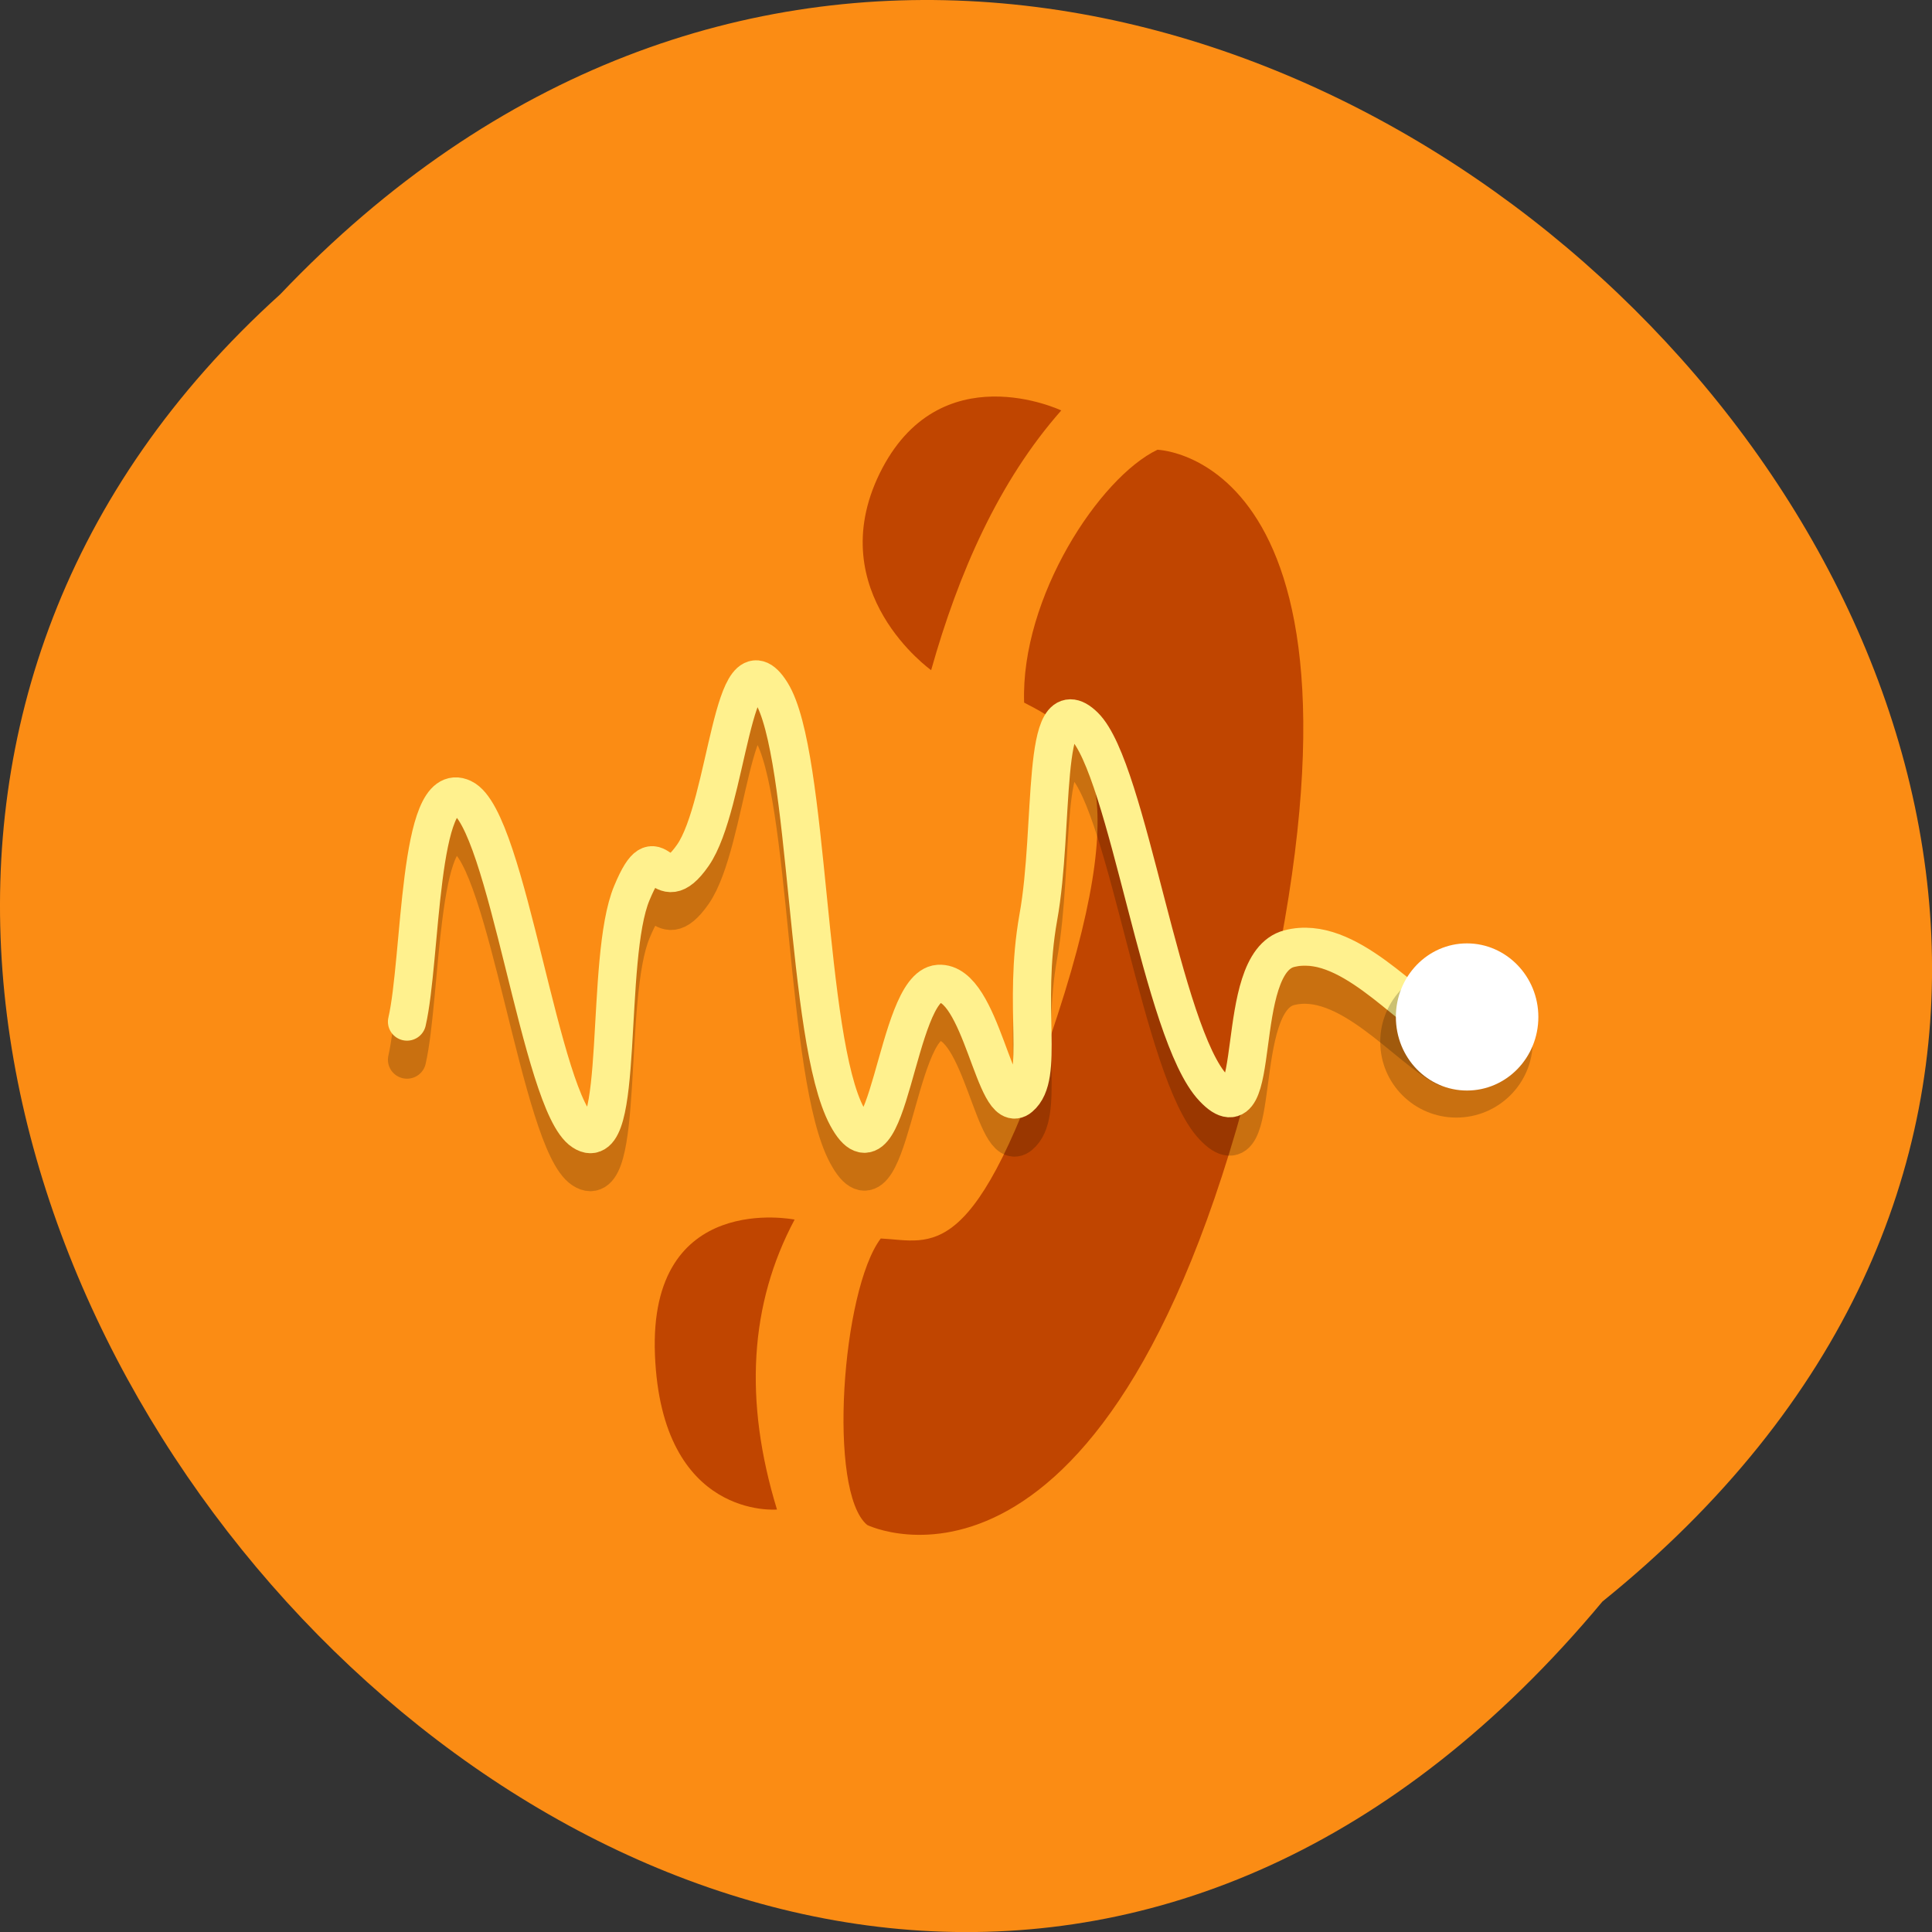<svg xmlns="http://www.w3.org/2000/svg" viewBox="0 0 24 24"><rect x="0" y="0" width="24" height="24" fill="#333333" stroke="none"/><path d="m 19.906 19.895 c 12.176 -9.828 -5.652 -27.574 -16.426 -16.238 c -10.801 9.758 6.05 28.691 16.426 16.238" fill="#fb8c14"/><g fill="#c04500" fill-rule="evenodd"><path d="m 15.625 13.03 c -1.809 7.402 -4.852 5.914 -4.852 5.914 c -0.496 -0.41 -0.316 -2.918 0.168 -3.559 c 0.641 0.031 1.176 0.367 2.195 -2.77 c 1.01 -3.098 0.285 -3.527 -0.414 -3.887 c -0.043 -1.309 0.938 -2.797 1.656 -3.141 c 0 0 3.039 0.078 1.246 7.441"/><path d="m 13.184 5.098 c -0.777 0.879 -1.277 2.02 -1.617 3.227 c 0 0 -1.359 -0.965 -0.641 -2.441 c 0.738 -1.508 2.258 -0.785 2.258 -0.785"/><path d="m 9.871 15.15 c -0.559 1.047 -0.633 2.25 -0.219 3.602 c 0 0 -1.434 0.129 -1.516 -1.922 c -0.082 -2.047 1.734 -1.68 1.734 -1.68"/></g><g fill="none" stroke-linejoin="round" stroke-linecap="round" transform="matrix(0.474 0 0 0.471 0.552 0.682)"><path d="m 9.502 26.502 c 0.379 -1.657 0.289 -6.463 1.459 -5.899 c 1.171 0.555 2.044 8.08 3.157 8.799 c 1.105 0.721 0.552 -4.565 1.278 -6.297 c 0.717 -1.74 0.684 0.323 1.599 -0.994 c 0.915 -1.326 1.039 -5.933 2.053 -4.3 c 1.01 1.641 0.89 9.147 1.987 11.186 c 1.096 2.047 1.269 -3.422 2.399 -3.497 c 1.129 -0.075 1.475 3.563 2.127 2.999 c 0.659 -0.555 0.066 -2.378 0.486 -4.748 c 0.429 -2.37 0.058 -6.181 1.203 -5.05 c 1.146 1.135 2.036 8.137 3.388 9.562 c 1.344 1.433 0.47 -3.298 1.987 -3.687 c 1.517 -0.389 3.058 1.591 4.08 2.121" stroke-opacity="0.2" stroke="#000"/><path d="m 9.502 25.499 c 0.379 -1.649 0.289 -6.463 1.459 -5.899 c 1.171 0.555 2.044 8.08 3.157 8.799 c 1.105 0.729 0.552 -4.565 1.278 -6.297 c 0.717 -1.732 0.684 0.331 1.599 -0.994 c 0.915 -1.326 1.039 -5.933 2.053 -4.292 c 1.01 1.632 0.89 9.139 1.987 11.186 c 1.096 2.038 1.269 -3.422 2.399 -3.505 c 1.129 -0.075 1.475 3.563 2.127 2.999 c 0.659 -0.555 0.066 -2.378 0.486 -4.748 c 0.429 -2.37 0.058 -6.173 1.203 -5.05 c 1.146 1.127 2.036 8.128 3.388 9.553 c 1.344 1.433 0.47 -3.289 1.987 -3.679 c 1.517 -0.398 3.058 1.591 4.08 2.113" stroke="#fff18e"/></g><path d="m 19.04 12.938 c 0 0.523 -0.426 0.945 -0.949 0.945 c -0.523 0 -0.945 -0.422 -0.945 -0.941 c 0 -0.52 0.422 -0.941 0.945 -0.945 c 0.52 0 0.945 0.422 0.945 0.941" fill-opacity="0.2"/><path d="m 19.11 12.633 c 0 0.508 -0.398 0.914 -0.887 0.914 c -0.488 0 -0.883 -0.406 -0.883 -0.914 c 0 -0.504 0.395 -0.914 0.883 -0.914 c 0.488 0 0.887 0.41 0.887 0.914" fill="#fff"/></svg>